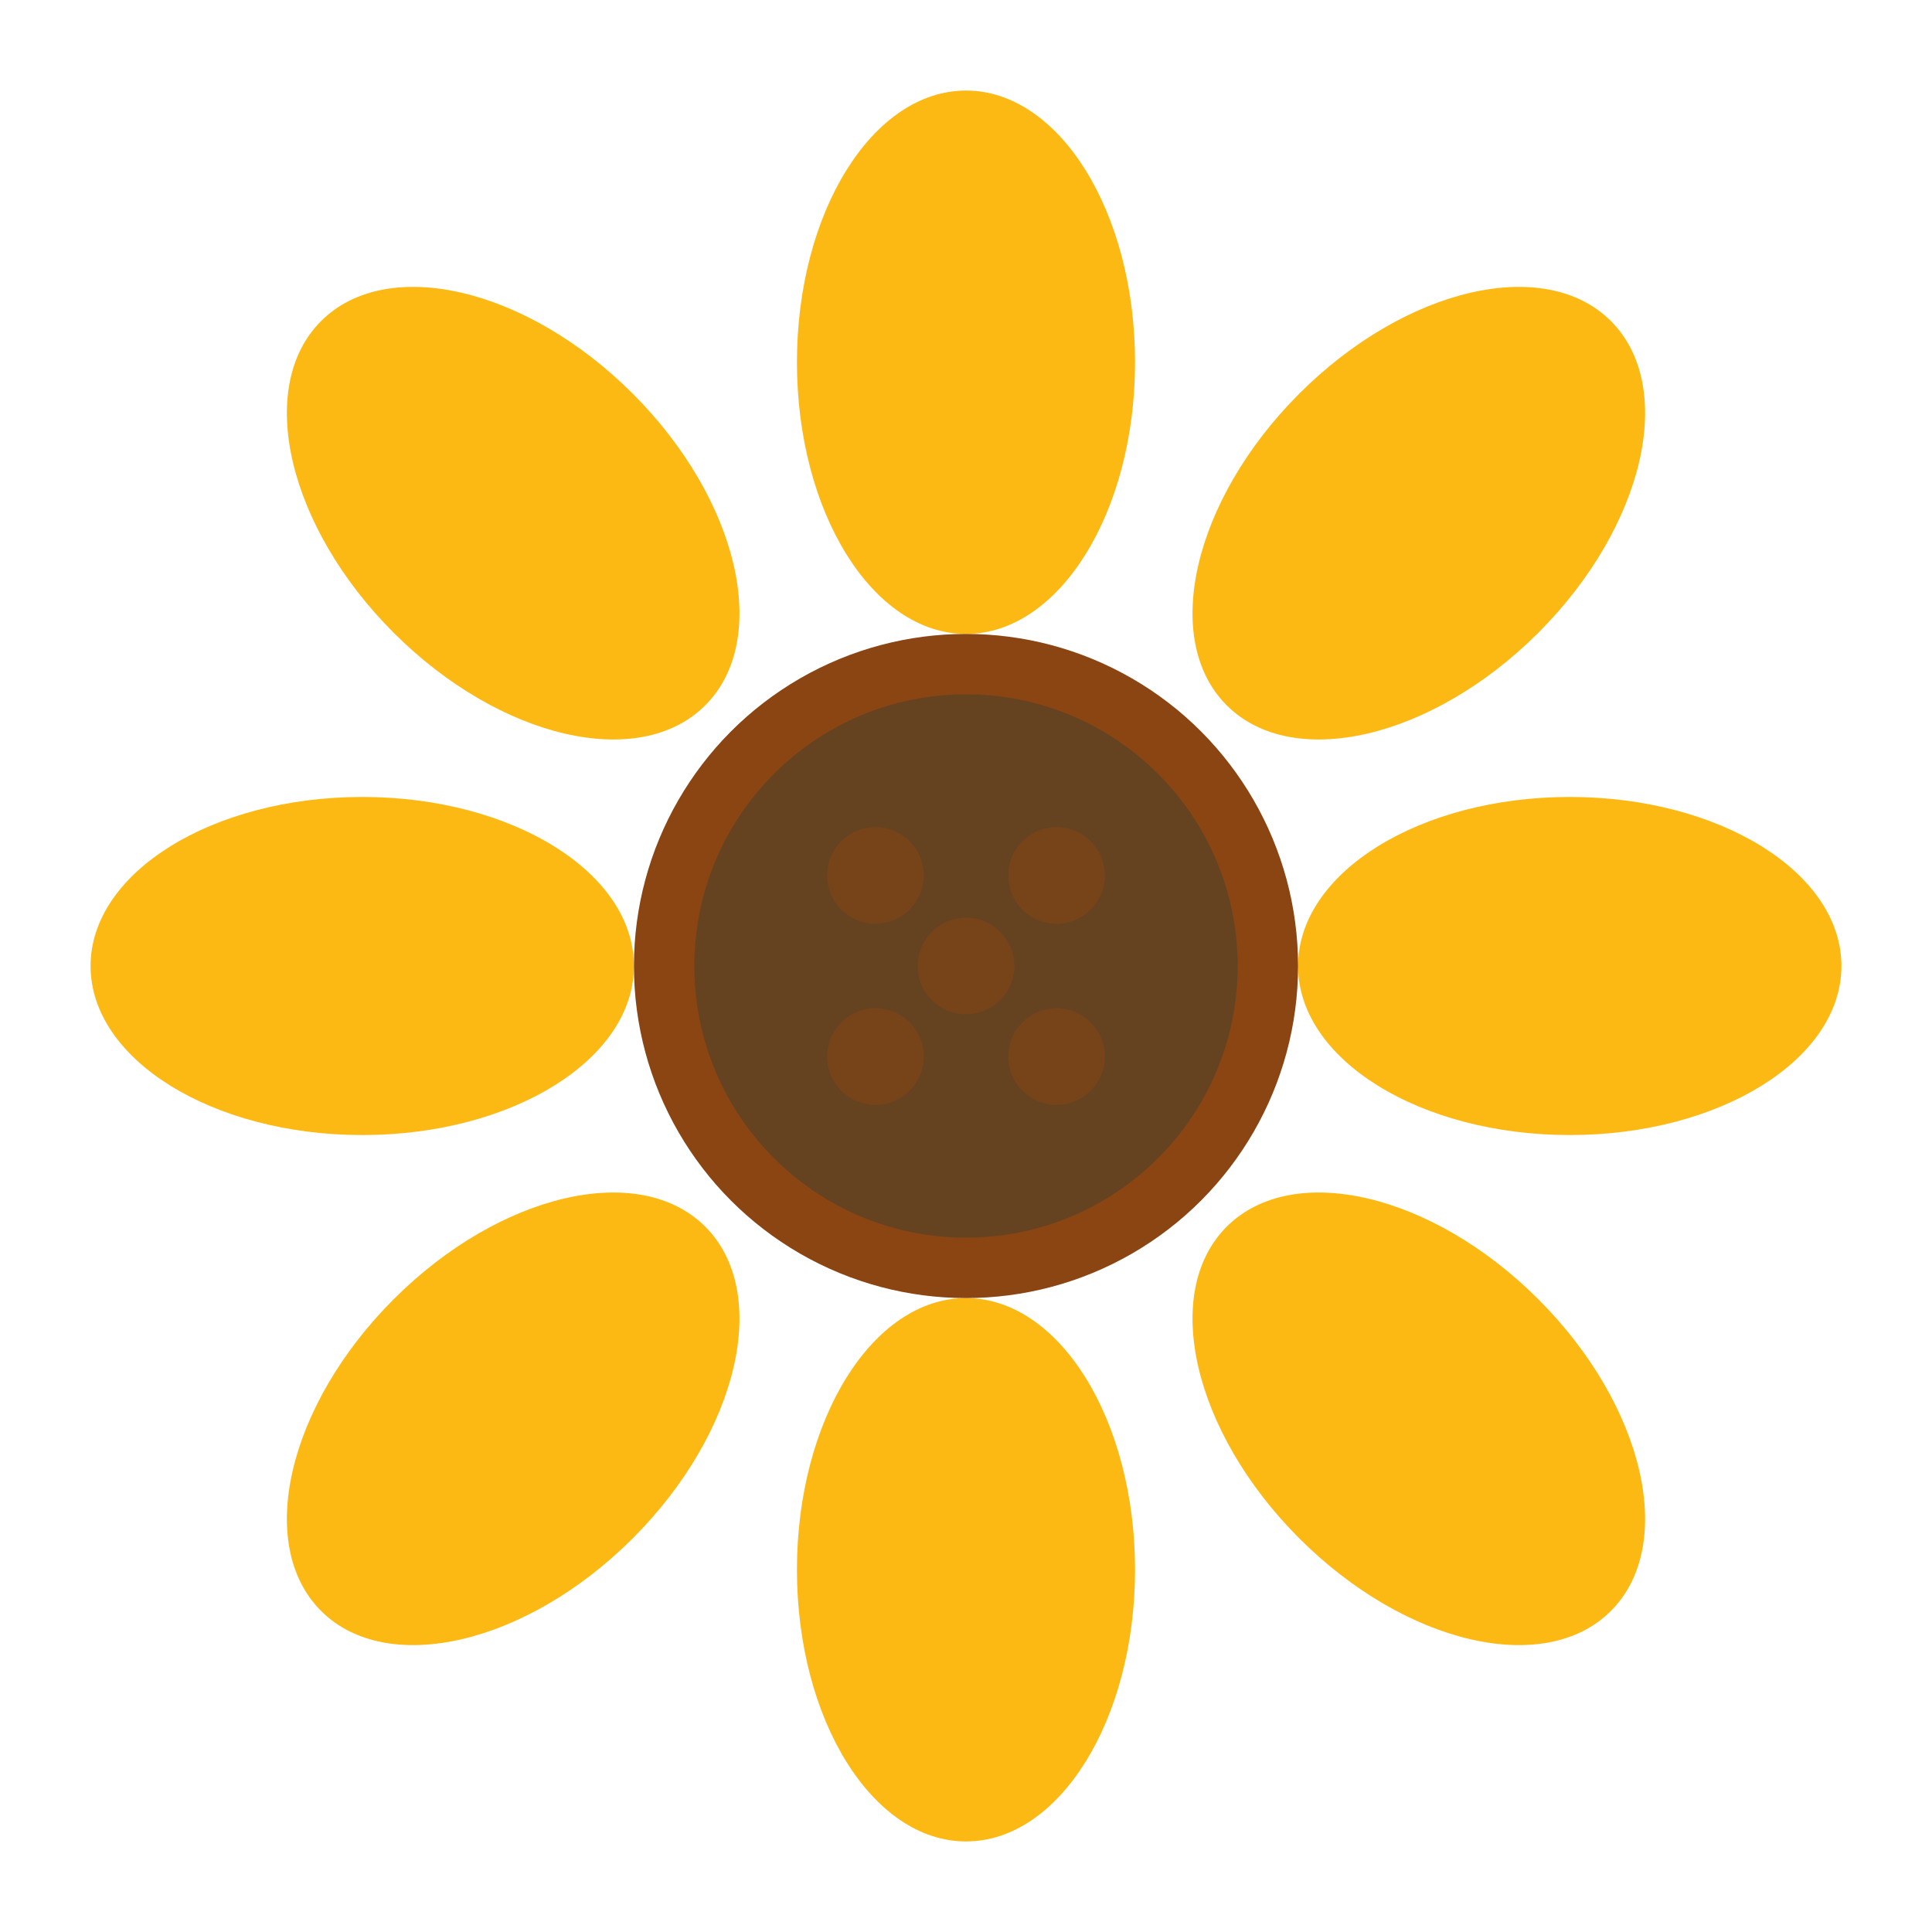 <svg width="32" height="32" viewBox="0 0 32 32" fill="none" xmlns="http://www.w3.org/2000/svg">
  <!-- Yellow petals (sunflower style) -->
  <ellipse cx="16" cy="6" rx="2.8" ry="4.5" fill="#FDB913"/>
  <ellipse cx="23.5" cy="8.5" rx="2.8" ry="4.5" fill="#FDB913" transform="rotate(45 23.5 8.5)"/>
  <ellipse cx="26" cy="16" rx="2.8" ry="4.5" fill="#FDB913" transform="rotate(90 26 16)"/>
  <ellipse cx="23.5" cy="23.5" rx="2.8" ry="4.5" fill="#FDB913" transform="rotate(135 23.5 23.5)"/>
  <ellipse cx="16" cy="26" rx="2.8" ry="4.5" fill="#FDB913" transform="rotate(180 16 26)"/>
  <ellipse cx="8.5" cy="23.5" rx="2.8" ry="4.5" fill="#FDB913" transform="rotate(225 8.5 23.5)"/>
  <ellipse cx="6" cy="16" rx="2.8" ry="4.5" fill="#FDB913" transform="rotate(270 6 16)"/>
  <ellipse cx="8.5" cy="8.5" rx="2.8" ry="4.5" fill="#FDB913" transform="rotate(315 8.5 8.5)"/>

  <!-- Brown center (sunflower center) -->
  <circle cx="16" cy="16" r="5.5" fill="#8B4513"/>
  <circle cx="16" cy="16" r="4.5" fill="#654321"/>

  <!-- Seeds pattern in center -->
  <circle cx="14.5" cy="14.5" r="0.8" fill="#8B4513" opacity="0.5"/>
  <circle cx="17.5" cy="14.5" r="0.8" fill="#8B4513" opacity="0.5"/>
  <circle cx="14.5" cy="17.5" r="0.8" fill="#8B4513" opacity="0.5"/>
  <circle cx="17.5" cy="17.5" r="0.8" fill="#8B4513" opacity="0.5"/>
  <circle cx="16" cy="16" r="0.8" fill="#8B4513" opacity="0.5"/>
</svg>

